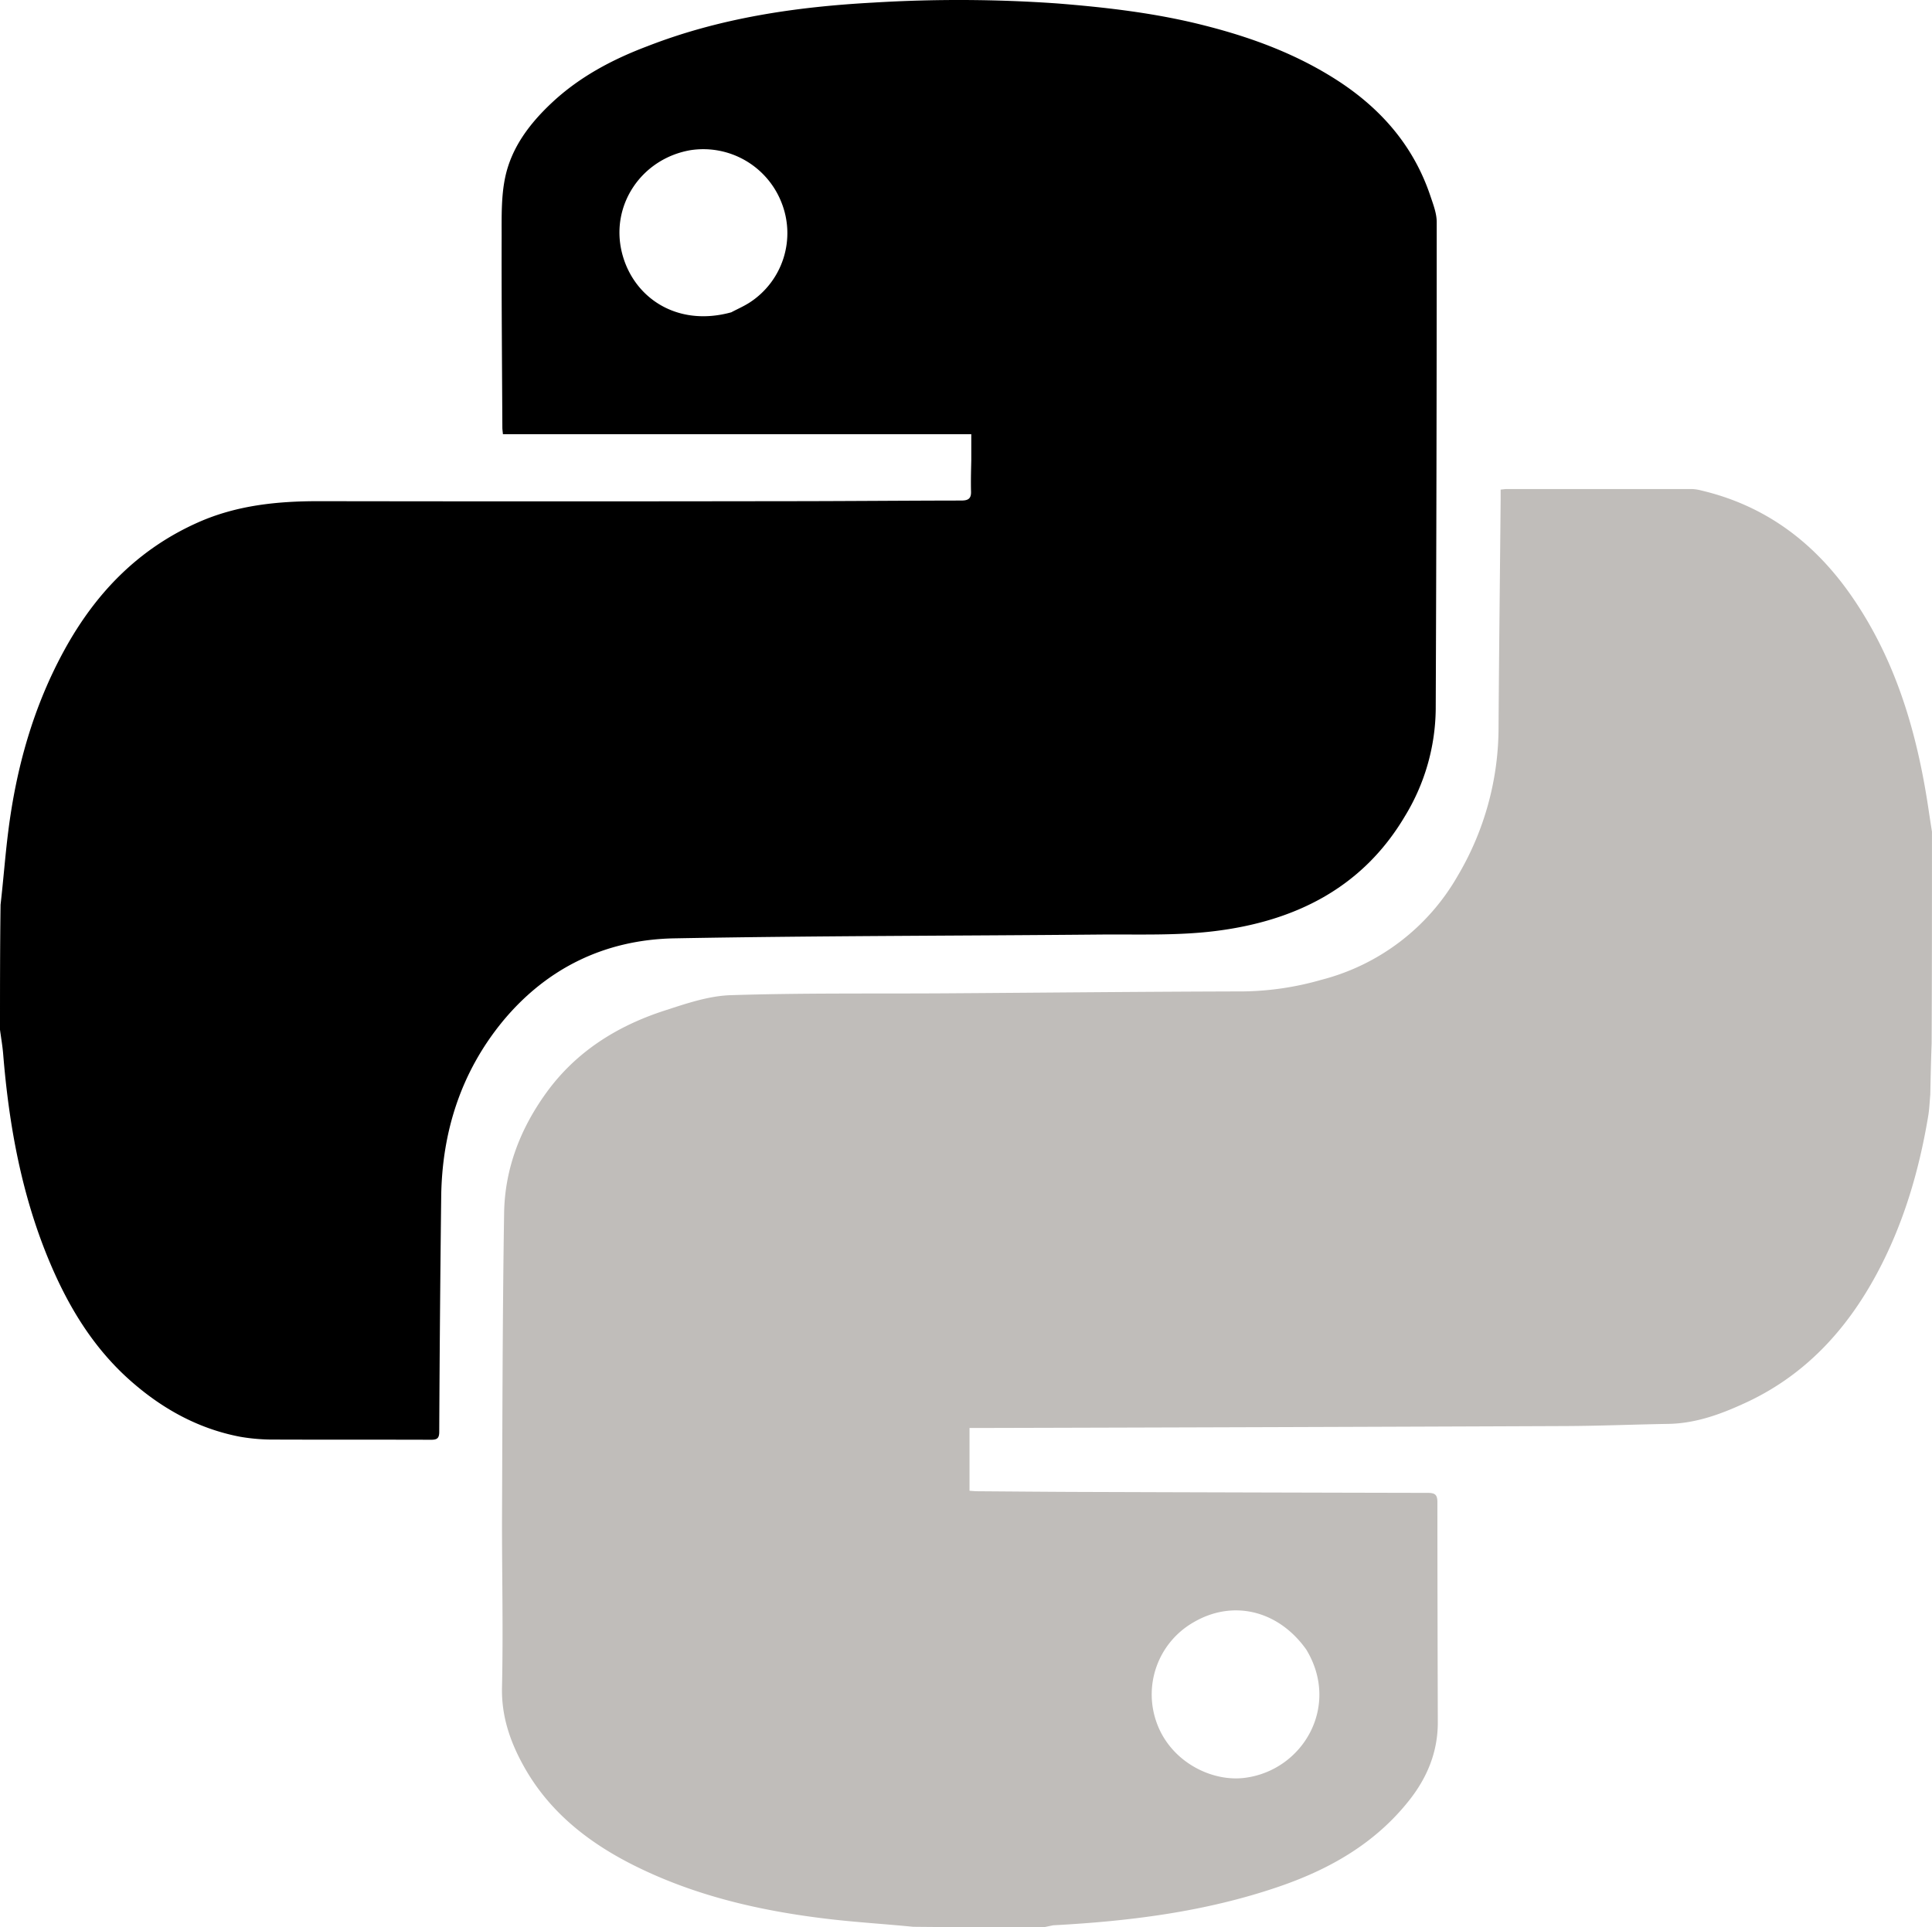 <svg xmlns="http://www.w3.org/2000/svg" viewBox="0 0 483 481.91"><defs><style>.cls-1{fill:#c0bdba;}</style></defs><g id="Layer_2" data-name="Layer 2"><g id="Black_Transparent_Vectors" data-name="Black / Transparent Vectors"><g id="Python"><path d="M0,257.49c0-10.33,0-20.66.14-31.27C.86,219.94,1.3,213.93,2.05,208c2-16,6.29-31.36,14.11-45.58s18.49-25.21,33.46-31.84c9.66-4.27,19.83-5.28,30.25-5.26q57.85.09,115.71,0c14.89,0,29.78-.14,44.67-.16,1.6,0,2.55-.31,2.51-2.18-.07-2.61,0-5.22.06-7.84,0-2,0-4.08,0-6.58H125.73c-.08-.84-.14-1.23-.14-1.62-.08-16-.22-32-.18-48,0-4.88-.11-9.89.89-14.61,1.6-7.54,6.2-13.55,11.8-18.77,6.89-6.41,15.05-10.72,23.74-14C180,4.48,199,1.7,218.31.65a351.92,351.92,0,0,1,46,.21c12.52,1,24.93,2.45,37.12,5.59,11.76,3,23,7.19,33.24,13.87,10.77,7.05,18.77,16.31,22.91,28.63.72,2.15,1.6,4.39,1.6,6.59q0,60.93-.25,121.85a52.38,52.38,0,0,1-7.72,26.73c-10.67,18-27.61,26.27-47.59,28.71-9.41,1.15-19,.77-28.54.85-35.48.33-71,.3-106.44.95-17.26.31-31.91,7.36-43,20.79C115.26,268.1,110.49,283,110.3,299.3q-.35,29.35-.49,58.71c0,1.64-.54,2-2.07,2-12.95-.05-25.9,0-38.84-.05a48.75,48.75,0,0,1-8.8-.69c-10.55-2-19.62-7.05-27.58-14.11-9.17-8.14-15.36-18.33-20.07-29.51C5.43,299,2.24,281.45.79,263.53.62,261.51.27,259.51,0,257.49ZM182.82,78.09c1.53-.81,3.14-1.51,4.6-2.45a20.68,20.68,0,0,0,7.92-25.08,21,21,0,0,0-22.78-13c-12.18,2.14-20,13.72-17.09,25.57C158.24,74.36,169.17,81.86,182.82,78.09Z"/><path class="cls-1" d="M260.82,481.91c-10.74,0-21.48,0-32.53-.12-7.18-.71-14.06-1.12-20.9-1.92-17.14-2-33.83-5.8-49.35-13.66-11.34-5.75-21-13.47-27.23-24.81-3.31-6-5.47-12.33-5.31-19.48.31-13.74,0-27.48,0-41.22.11-25.8.12-51.6.53-77.4.17-11.05,4.07-21.12,10.56-30.08,7.43-10.27,17.69-16.68,29.56-20.53,5.39-1.75,11-3.68,16.56-3.85,17.76-.57,35.54-.35,53.31-.46,24.95-.16,49.9-.42,74.85-.48A73.92,73.92,0,0,0,330.34,245a55,55,0,0,0,34-25.85,73,73,0,0,0,10.3-37.51c.12-18.9.35-37.8.52-56.7,0-.84,0-1.67,0-2.52.74-.07,1.14-.14,1.54-.14q23.15,0,46.28,0a10.72,10.72,0,0,1,2.37.37c16.07,3.79,28.32,13.06,37.58,26.46,11.2,16.2,16.47,34.57,19.28,53.79.25,1.69.52,3.38.78,5.06,0,17.58,0,35.15-.08,53-.17,4.42-.25,8.51-.34,12.77-.17,1.87-.23,3.6-.51,5.29-2.33,14-6.33,27.53-13.19,40.08-7.42,13.58-17.52,24.51-31.65,31.27-6.36,3-12.93,5.55-20.16,5.67-8.52.14-17,.5-25.55.54q-73.14.3-146.28.48h-2.85v15.7c.72.05,1.31.11,1.9.12,8.45.06,16.9.14,25.35.17q43.65.15,87.32.24c1.82,0,2.4.46,2.4,2.34,0,18.37.05,36.73.1,55.09,0,7.35-2.65,13.75-7.13,19.42-8.48,10.75-19.83,17.23-32.55,21.59-18.29,6.28-37.26,8.66-56.46,9.68C262.48,481.57,261.65,481.78,260.82,481.91Zm65.73-69.47c-7-9.83-18.4-12.55-28.23-6.75a20.78,20.78,0,0,0-9.24,24.82c3.44,10,13.92,15.21,22.36,14C325.84,442.52,335.13,426.53,326.55,412.44Z"/></g></g></g></svg>